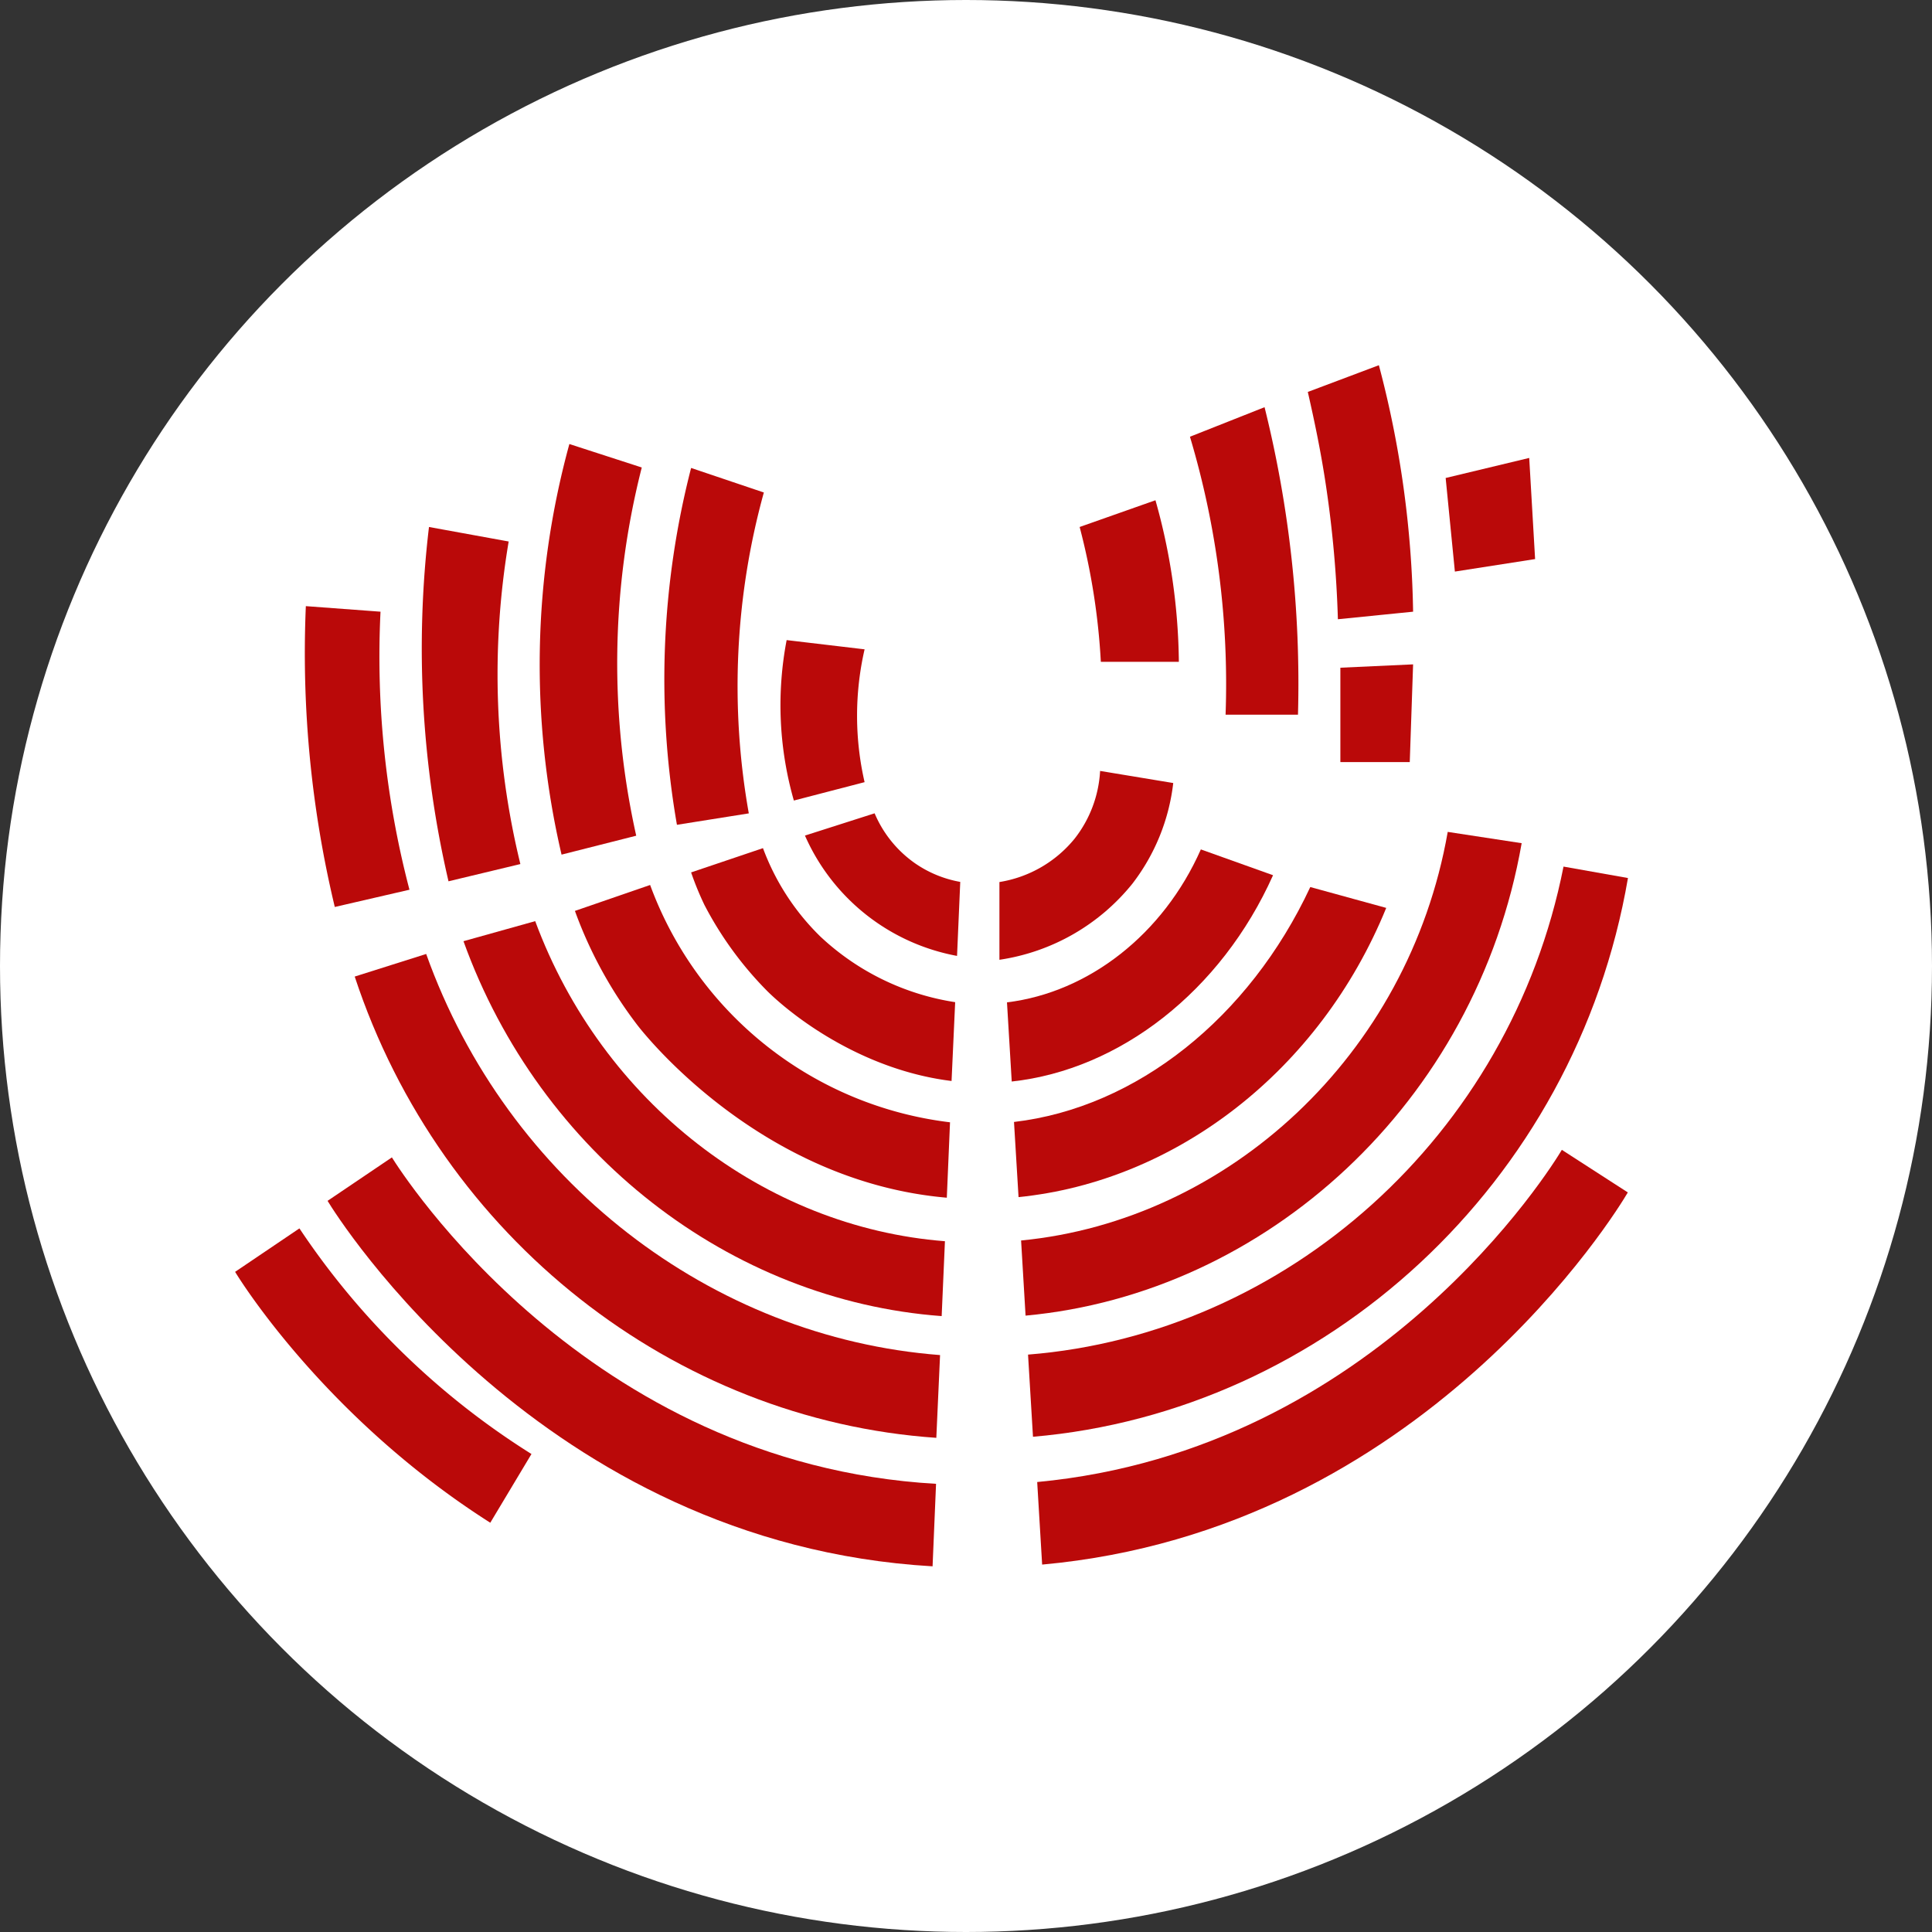 <svg xmlns="http://www.w3.org/2000/svg" viewBox="0 0 289 289"><rect x="0" y="0" width="289" height="289" fill="#333333" stroke="none"/><defs><style>.cls-1{fill:#fff;}.cls-2{fill:#ba0909;}</style></defs><title>folketinget</title><g id="Layer_2" data-name="Layer 2"><circle class="cls-1" cx="144.5" cy="144.5" r="144.5"/></g><g id="Layer_4" data-name="Layer 4"><path class="cls-2" d="M130,271a115.36,115.36,0,0,1-34.71-33.75l-9.62,6.5c.88,1.47,13.74,22,38.17,37.53Z" transform="translate(-50.5 -53.5)"/><path class="cls-2" d="M-112,191" transform="translate(-50.5 -53.5)"/><path class="cls-2" d="M200,185.44v11.63a31.43,31.43,0,0,0,19.88-11.37A30.37,30.37,0,0,0,226,170.63l-10.94-1.81a18,18,0,0,1-3.81,10.13A18.22,18.22,0,0,1,200,185.44Z" transform="translate(-50.5 -53.5)"/><path class="cls-2" d="M212,132.33a100.47,100.47,0,0,1,3.17,20.17h11.67a91.72,91.72,0,0,0-3.5-24.17Z" transform="translate(-50.5 -53.5)"/><path class="cls-2" d="M246.13,112.13c1,4.38,2,9.14,2.75,14.25a168.07,168.07,0,0,1,1.75,19.75L261.88,145a152.73,152.73,0,0,0-5.12-36.87Z" transform="translate(-50.5 -53.5)"/><polygon class="cls-2" points="216.25 71.5 217.63 85.5 229.63 83.63 228.75 68.5 216.25 71.5"/><path class="cls-2" d="M228.5,118.83a129.22,129.22,0,0,1,5.33,41.58h10.83a171.26,171.26,0,0,0-5-46Z" transform="translate(-50.5 -53.5)"/><polygon class="cls-2" points="200.5 99.88 200.5 114 210.88 114 211.38 99.38 200.5 99.88"/><path class="cls-2" d="M100.58,189.17l11.17-2.58A137.43,137.43,0,0,1,107.42,145l-11.17-.83a163,163,0,0,0,4.33,45Z" transform="translate(-50.5 -53.5)"/><path class="cls-2" d="M114.67,132.33a153.69,153.69,0,0,0,2.92,53l10.75-2.58a119.66,119.66,0,0,1-1.75-48.25Z" transform="translate(-50.5 -53.5)"/><path class="cls-2" d="M135.67,119.92a125,125,0,0,0-1.17,61.42l11.17-2.83a118.51,118.51,0,0,1,.83-55.08Z" transform="translate(-50.5 -53.5)"/><path class="cls-2" d="M153.88,123.5a126.73,126.73,0,0,0-2.12,53.38l10.75-1.71a108.75,108.75,0,0,1,2.25-48Z" transform="translate(-50.5 -53.5)"/><path class="cls-2" d="M168.17,149.25a51.81,51.81,0,0,0,1.08,24l10.58-2.75a44.44,44.44,0,0,1,0-19.87Z" transform="translate(-50.5 -53.5)"/><path class="cls-2" d="M246.5,186.19c-9.14,19.57-26,33-44.32,35.14l.68,11.24c23.54-2.36,45.08-18.93,55-43.26Z" transform="translate(-50.5 -53.5)"/><path class="cls-2" d="M192.61,221.38a54.75,54.75,0,0,1-44.86-35.5l-11.25,3.88a63.82,63.82,0,0,0,9.38,17.13c1.24,1.6,18.57,23.37,46.25,25.77Z" transform="translate(-50.5 -53.5)"/><path class="cls-2" d="M190.52,275.46c-52.41-3-80-46.61-81.4-48.83l-9.62,6.5c1.38,2.3,32,51.28,90.5,54.67Z" transform="translate(-50.5 -53.5)"/><path class="cls-2" d="M284.13,225.5c-1.43,2.41-27.62,44.91-78.48,49.69l.74,12.35c57-5.16,86.12-53.11,87.61-55.67Z" transform="translate(-50.5 -53.5)"/><path class="cls-2" d="M191.12,256.2c-34.16-2.62-64.73-26-76.87-60l-10.69,3.38c12.93,39.22,47.9,66.32,87,69Z" transform="translate(-50.5 -53.5)"/><path class="cls-2" d="M284.38,183.13c-8,40.42-41.59,69.93-80.1,73l.74,12.29c43.6-3.74,81.14-37.76,89-83.58Z" transform="translate(-50.5 -53.5)"/><path class="cls-2" d="M191.85,239.17c-26.95-2.1-51.24-20.74-61.29-47.88l-10.73,3c11.48,31.85,39.94,53.75,71.53,56.08Z" transform="translate(-50.5 -53.5)"/><path class="cls-2" d="M267.06,177.94c-5.88,33.56-33,58.14-63.82,61.12l.67,11.24c35.9-3.3,67.4-31.79,74.21-70.67Z" transform="translate(-50.5 -53.5)"/><path class="cls-2" d="M230.13,180.56c-5.61,12.69-16.78,21.39-29,22.88l.71,11.84c16.18-1.76,31.33-13.53,39.09-30.86Z" transform="translate(-50.5 -53.5)"/><path class="cls-2" d="M193.38,203.41a37.83,37.83,0,0,1-20.2-9.85,35.91,35.91,0,0,1-8.55-13.19L153.88,184a45.22,45.22,0,0,0,2,4.88,53.06,53.06,0,0,0,9.46,12.94c4.52,4.41,14.77,11.82,27.5,13.38Z" transform="translate(-50.5 -53.5)"/><path class="cls-2" d="M194.14,185.42a17.15,17.15,0,0,1-6.73-2.76,17.38,17.38,0,0,1-6.08-7.5l-10.42,3.33a31,31,0,0,0,22.75,18Z" transform="translate(-50.5 -53.5)"/></g></svg>